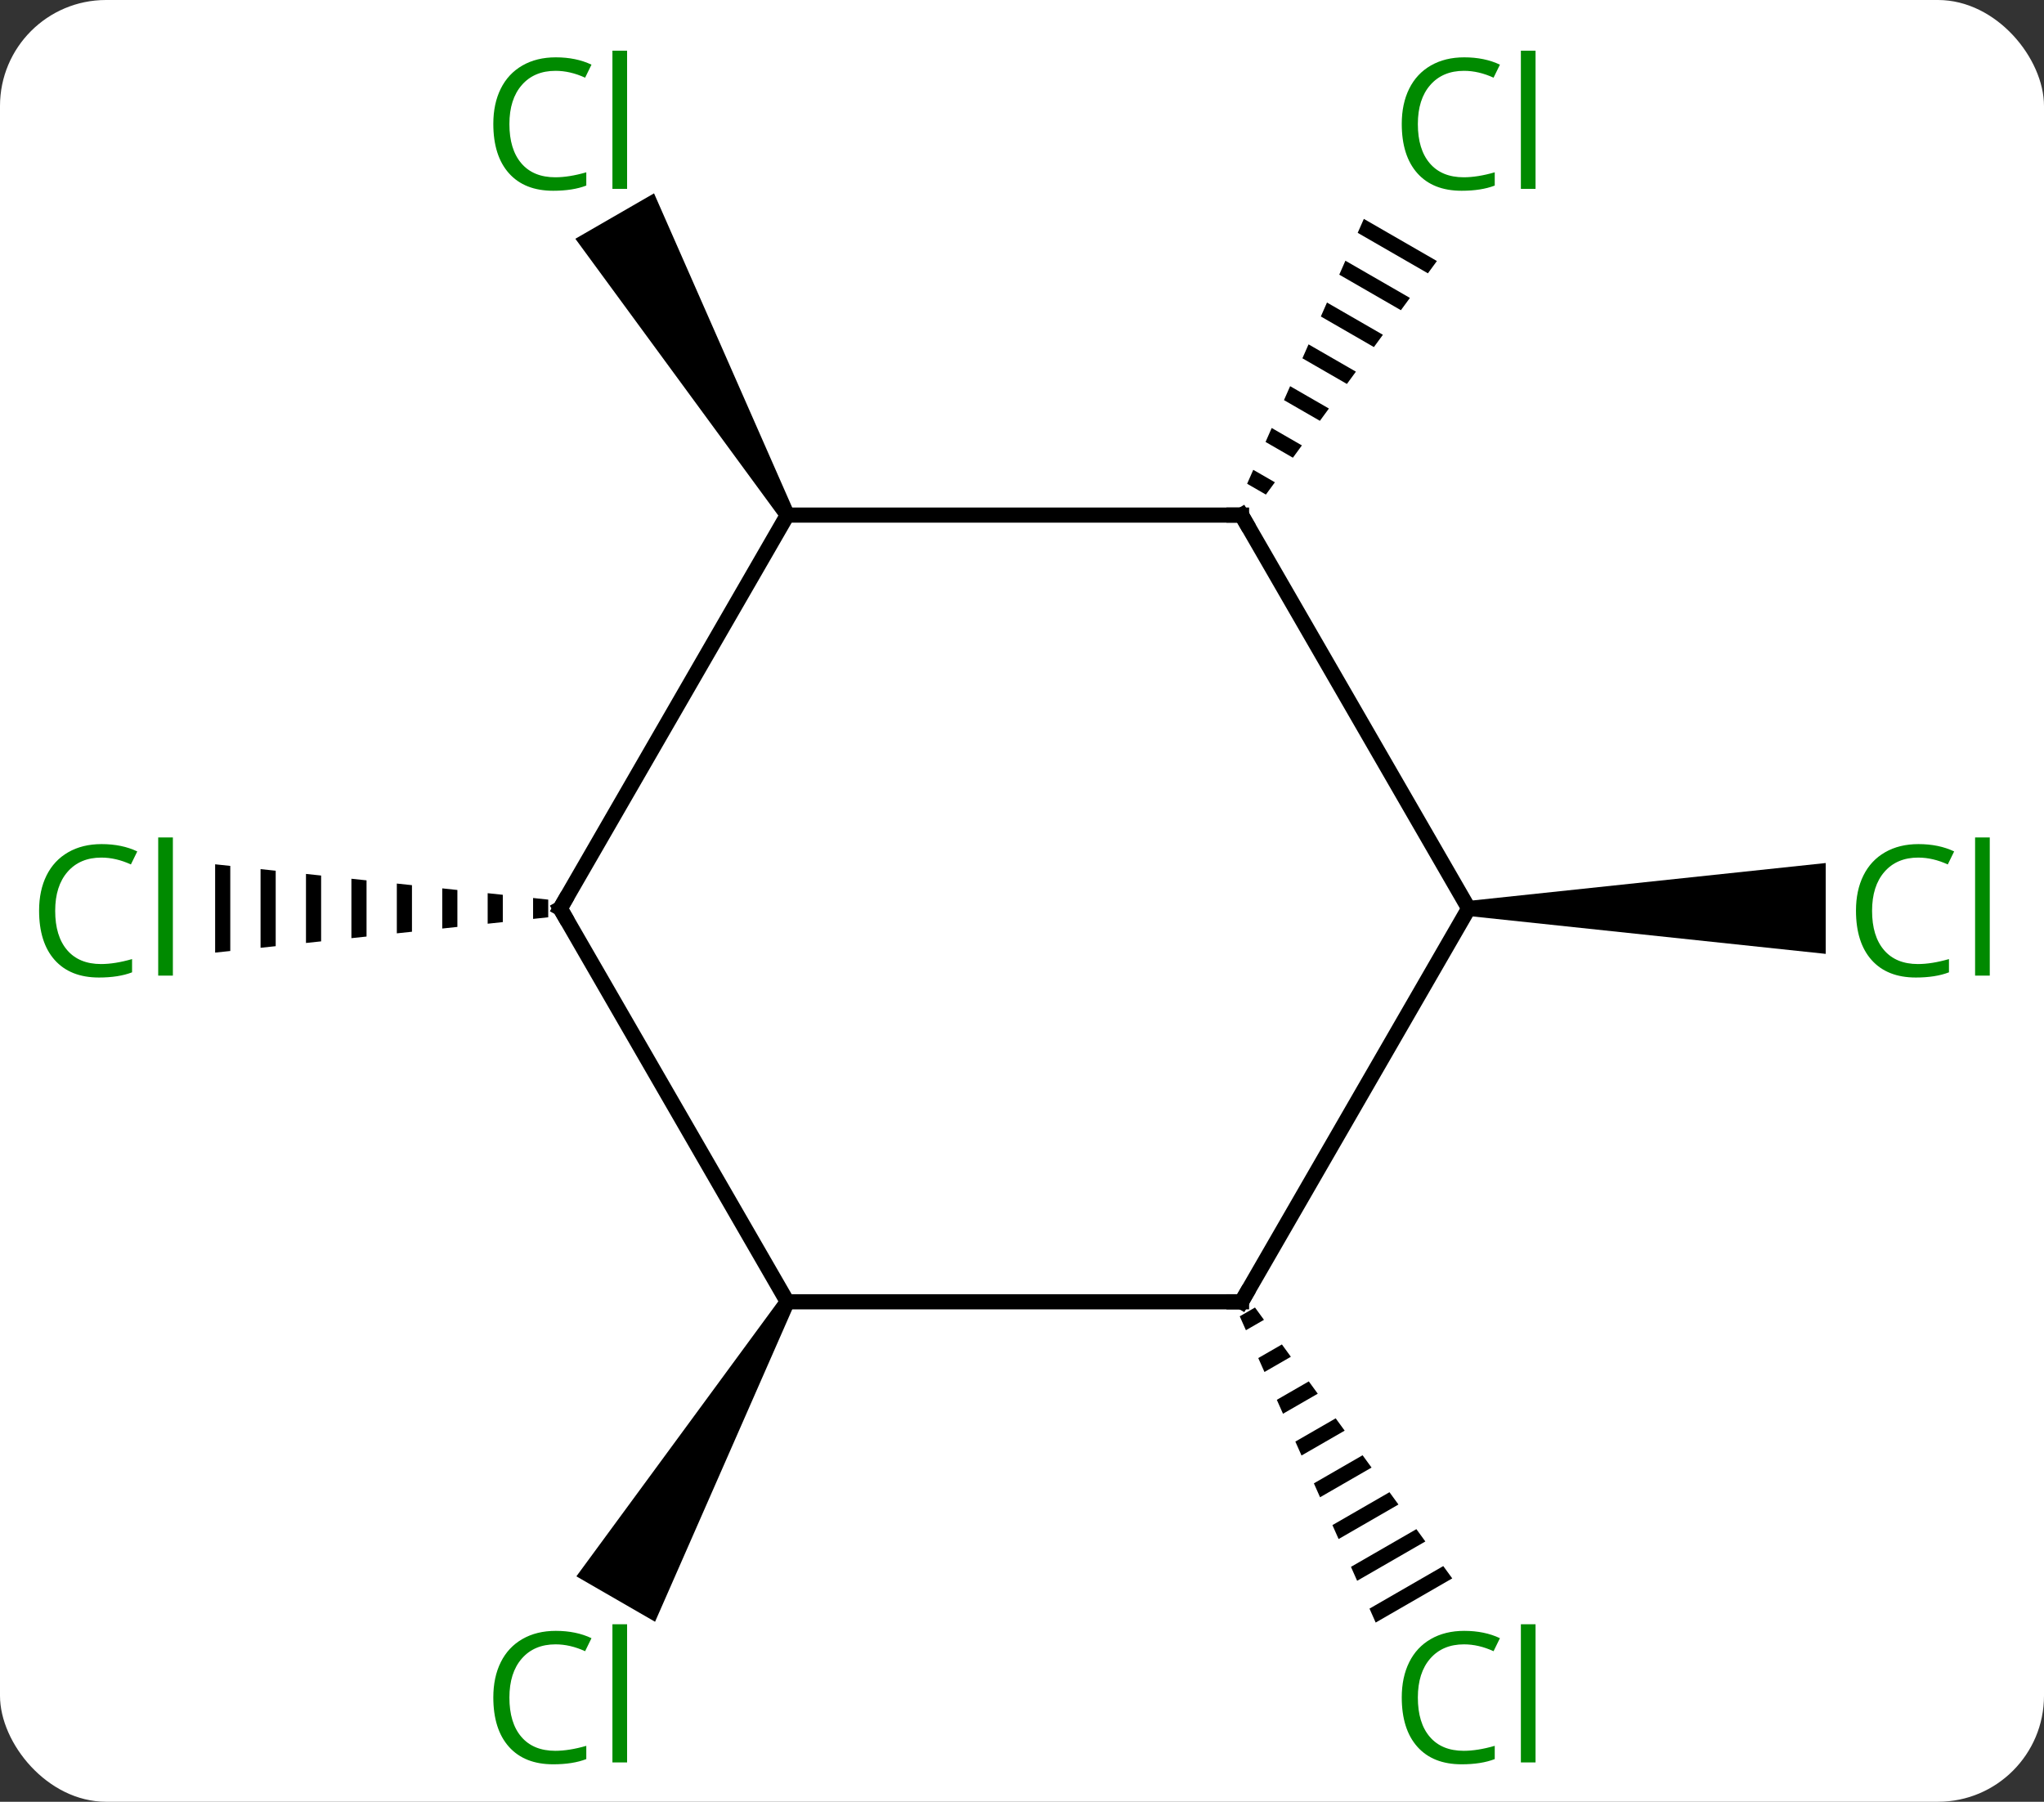 <svg width="135" viewBox="0 0 135 119" style="fill-opacity:1; color-rendering:auto; color-interpolation:auto; text-rendering:auto; stroke:black; stroke-linecap:square; stroke-miterlimit:10; shape-rendering:auto; stroke-opacity:1; fill:black; stroke-dasharray:none; font-weight:normal; stroke-width:1; font-family:'Open Sans'; font-style:normal; stroke-linejoin:miter; font-size:12; stroke-dashoffset:0; image-rendering:auto;" height="119" class="cas-substance-image" xmlns:xlink="http://www.w3.org/1999/xlink" xmlns="http://www.w3.org/2000/svg"><rect x="0" y="0" width="135" height="119" fill="#333333" stroke="none"/><svg class="cas-substance-single-component"><rect y="0" x="0" width="135" stroke="none" ry="7" rx="7" height="119" fill="white" class="cas-substance-group"/><svg y="0" x="0" width="135" viewBox="0 0 135 119" style="fill:black;" height="119" class="cas-substance-single-component-image"><svg><g><g transform="translate(67,60)" style="text-rendering:geometricPrecision; color-rendering:optimizeQuality; color-interpolation:linearRGB; stroke-linecap:butt; image-rendering:optimizeQuality;"><path style="stroke:none;" d="M-31.791 -0.69 L-31.791 0.69 L-30.791 0.584 L-30.791 -0.584 L-31.791 -0.69 ZM-34.791 -1.008 L-34.791 1.008 L-33.791 0.902 L-33.791 -0.902 L-34.791 -1.008 ZM-37.791 -1.326 L-37.791 1.326 L-36.791 1.22 L-36.791 -1.22 L-37.791 -1.326 ZM-40.791 -1.644 L-40.791 1.644 L-39.791 1.538 L-39.791 -1.538 L-40.791 -1.644 ZM-43.791 -1.962 L-43.791 1.962 L-42.791 1.856 L-42.791 -1.856 L-43.791 -1.962 ZM-46.791 -2.28 L-46.791 2.28 L-45.791 2.174 L-45.791 -2.174 L-46.791 -2.28 ZM-49.791 -2.598 L-49.791 2.598 L-48.791 2.492 L-48.791 -2.492 L-49.791 -2.598 ZM-52.791 -2.916 L-52.791 2.916 L-51.791 2.81 L-51.791 -2.81 L-52.791 -2.916 Z"/><path style="stroke:none;" d="M-15.433 25.73 L-14.567 26.23 L-23.735 47.112 L-28.932 44.112 Z"/><path style="stroke:none;" d="M-14.567 -26.23 L-15.433 -25.73 L-29 -44.23 L-23.803 -47.23 Z"/><path style="stroke:none;" d="M15.889 26.357 L14.881 26.938 L15.289 27.857 L15.289 27.857 L16.481 27.17 L16.481 27.17 L15.889 26.357 ZM17.666 28.796 L16.105 29.696 L16.105 29.696 L16.514 30.615 L16.514 30.615 L18.258 29.61 L17.666 28.796 ZM19.442 31.236 L17.33 32.454 L17.33 32.454 L17.738 33.373 L17.738 33.373 L20.034 32.049 L20.034 32.049 L19.442 31.236 ZM21.218 33.676 L18.554 35.212 L18.554 35.212 L18.962 36.131 L18.962 36.131 L21.811 34.489 L21.811 34.489 L21.218 33.676 ZM22.995 36.115 L19.778 37.97 L20.186 38.889 L23.587 36.928 L23.587 36.928 L22.995 36.115 ZM24.771 38.555 L21.003 40.728 L21.003 40.728 L21.411 41.648 L21.411 41.648 L25.363 39.368 L25.363 39.368 L24.771 38.555 ZM26.548 40.995 L22.227 43.486 L22.227 43.486 L22.635 44.406 L22.635 44.406 L27.14 41.808 L27.14 41.808 L26.548 40.995 ZM28.324 43.434 L23.451 46.244 L23.859 47.164 L23.859 47.164 L28.916 44.247 L28.916 44.247 L28.324 43.434 Z"/><path style="stroke:none;" d="M23.078 -45.543 L22.672 -44.622 L27.309 -41.948 L27.903 -42.76 L27.903 -42.76 L23.078 -45.543 ZM21.86 -42.781 L21.455 -41.86 L25.525 -39.512 L25.525 -39.512 L26.12 -40.324 L26.12 -40.324 L21.86 -42.781 ZM20.643 -40.019 L20.238 -39.098 L20.238 -39.098 L23.742 -37.077 L23.742 -37.077 L24.336 -37.889 L24.336 -37.889 L20.643 -40.019 ZM19.426 -37.256 L19.02 -36.336 L21.959 -34.641 L21.959 -34.641 L22.553 -35.453 L22.553 -35.453 L19.426 -37.256 ZM18.209 -34.494 L17.803 -33.574 L20.175 -32.206 L20.77 -33.018 L20.77 -33.018 L18.209 -34.494 ZM16.992 -31.732 L16.586 -30.811 L18.392 -29.77 L18.392 -29.77 L18.986 -30.582 L18.986 -30.582 L16.992 -31.732 ZM15.774 -28.97 L15.369 -28.049 L15.369 -28.049 L16.608 -27.335 L16.608 -27.335 L17.203 -28.146 L17.203 -28.146 L15.774 -28.97 Z"/><path style="stroke:none;" d="M30 0.5 L30 -0.5 L53.582 -3 L53.582 3 Z"/><line y2="25.98" y1="0" x2="-15" x1="-30" style="fill:none;"/><line y2="-25.98" y1="0" x2="-15" x1="-30" style="fill:none;"/><line y2="25.98" y1="25.98" x2="15" x1="-15" style="fill:none;"/><line y2="-25.98" y1="-25.98" x2="15" x1="-15" style="fill:none;"/><line y2="0" y1="25.98" x2="30" x1="15" style="fill:none;"/><line y2="0" y1="-25.98" x2="30" x1="15" style="fill:none;"/></g><g transform="translate(67,60)" style="fill:rgb(0,138,0); text-rendering:geometricPrecision; color-rendering:optimizeQuality; image-rendering:optimizeQuality; font-family:'Open Sans'; stroke:rgb(0,138,0); color-interpolation:linearRGB;"><path style="stroke:none;" d="M-60.309 -3.359 Q-61.715 -3.359 -62.535 -2.422 Q-63.355 -1.484 -63.355 0.156 Q-63.355 1.828 -62.566 2.75 Q-61.777 3.672 -60.324 3.672 Q-59.418 3.672 -58.277 3.344 L-58.277 4.219 Q-59.168 4.562 -60.465 4.562 Q-62.355 4.562 -63.387 3.406 Q-64.418 2.25 -64.418 0.141 Q-64.418 -1.188 -63.926 -2.18 Q-63.434 -3.172 -62.496 -3.711 Q-61.559 -4.25 -60.293 -4.25 Q-58.949 -4.25 -57.934 -3.766 L-58.355 -2.906 Q-59.34 -3.359 -60.309 -3.359 ZM-55.582 4.438 L-56.551 4.438 L-56.551 -4.688 L-55.582 -4.688 L-55.582 4.438 Z"/><path style="stroke:none;" d="M-30.309 48.604 Q-31.715 48.604 -32.535 49.541 Q-33.355 50.479 -33.355 52.119 Q-33.355 53.791 -32.566 54.713 Q-31.777 55.635 -30.324 55.635 Q-29.418 55.635 -28.277 55.307 L-28.277 56.182 Q-29.168 56.526 -30.465 56.526 Q-32.355 56.526 -33.387 55.369 Q-34.418 54.213 -34.418 52.104 Q-34.418 50.776 -33.926 49.783 Q-33.434 48.791 -32.496 48.252 Q-31.559 47.713 -30.293 47.713 Q-28.949 47.713 -27.934 48.197 L-28.355 49.057 Q-29.34 48.604 -30.309 48.604 ZM-25.582 56.401 L-26.551 56.401 L-26.551 47.276 L-25.582 47.276 L-25.582 56.401 Z"/><path style="stroke:none;" d="M-30.309 -55.322 Q-31.715 -55.322 -32.535 -54.385 Q-33.355 -53.447 -33.355 -51.807 Q-33.355 -50.135 -32.566 -49.213 Q-31.777 -48.291 -30.324 -48.291 Q-29.418 -48.291 -28.277 -48.619 L-28.277 -47.744 Q-29.168 -47.401 -30.465 -47.401 Q-32.355 -47.401 -33.387 -48.557 Q-34.418 -49.713 -34.418 -51.822 Q-34.418 -53.151 -33.926 -54.143 Q-33.434 -55.135 -32.496 -55.674 Q-31.559 -56.213 -30.293 -56.213 Q-28.949 -56.213 -27.934 -55.729 L-28.355 -54.869 Q-29.34 -55.322 -30.309 -55.322 ZM-25.582 -47.526 L-26.551 -47.526 L-26.551 -56.651 L-25.582 -56.651 L-25.582 -47.526 Z"/><path style="stroke:none;" d="M29.691 48.604 Q28.285 48.604 27.465 49.541 Q26.645 50.479 26.645 52.119 Q26.645 53.791 27.434 54.713 Q28.223 55.635 29.676 55.635 Q30.582 55.635 31.723 55.307 L31.723 56.182 Q30.832 56.526 29.535 56.526 Q27.645 56.526 26.613 55.369 Q25.582 54.213 25.582 52.104 Q25.582 50.776 26.074 49.783 Q26.566 48.791 27.504 48.252 Q28.441 47.713 29.707 47.713 Q31.051 47.713 32.066 48.197 L31.645 49.057 Q30.66 48.604 29.691 48.604 ZM34.418 56.401 L33.449 56.401 L33.449 47.276 L34.418 47.276 L34.418 56.401 Z"/><path style="stroke:none;" d="M29.691 -55.322 Q28.285 -55.322 27.465 -54.385 Q26.645 -53.447 26.645 -51.807 Q26.645 -50.135 27.434 -49.213 Q28.223 -48.291 29.676 -48.291 Q30.582 -48.291 31.723 -48.619 L31.723 -47.744 Q30.832 -47.401 29.535 -47.401 Q27.645 -47.401 26.613 -48.557 Q25.582 -49.713 25.582 -51.822 Q25.582 -53.151 26.074 -54.143 Q26.566 -55.135 27.504 -55.674 Q28.441 -56.213 29.707 -56.213 Q31.051 -56.213 32.066 -55.729 L31.645 -54.869 Q30.66 -55.322 29.691 -55.322 ZM34.418 -47.526 L33.449 -47.526 L33.449 -56.651 L34.418 -56.651 L34.418 -47.526 Z"/><path style="stroke:none;" d="M59.691 -3.359 Q58.285 -3.359 57.465 -2.422 Q56.645 -1.484 56.645 0.156 Q56.645 1.828 57.434 2.75 Q58.223 3.672 59.676 3.672 Q60.582 3.672 61.723 3.344 L61.723 4.219 Q60.832 4.562 59.535 4.562 Q57.645 4.562 56.613 3.406 Q55.582 2.25 55.582 0.141 Q55.582 -1.188 56.074 -2.18 Q56.566 -3.172 57.504 -3.711 Q58.441 -4.25 59.707 -4.25 Q61.051 -4.25 62.066 -3.766 L61.645 -2.906 Q60.66 -3.359 59.691 -3.359 ZM64.418 4.438 L63.449 4.438 L63.449 -4.688 L64.418 -4.688 L64.418 4.438 Z"/></g><g transform="translate(67,60)" style="stroke-linecap:butt; text-rendering:geometricPrecision; color-rendering:optimizeQuality; image-rendering:optimizeQuality; font-family:'Open Sans'; color-interpolation:linearRGB; stroke-miterlimit:5;"><path style="fill:none;" d="M-29.75 0.433 L-30 0 L-29.75 -0.433"/><path style="fill:none;" d="M14.5 25.98 L15 25.98 L15.25 25.547"/><path style="fill:none;" d="M14.5 -25.98 L15 -25.98 L15.25 -25.547"/></g></g></svg></svg></svg></svg>